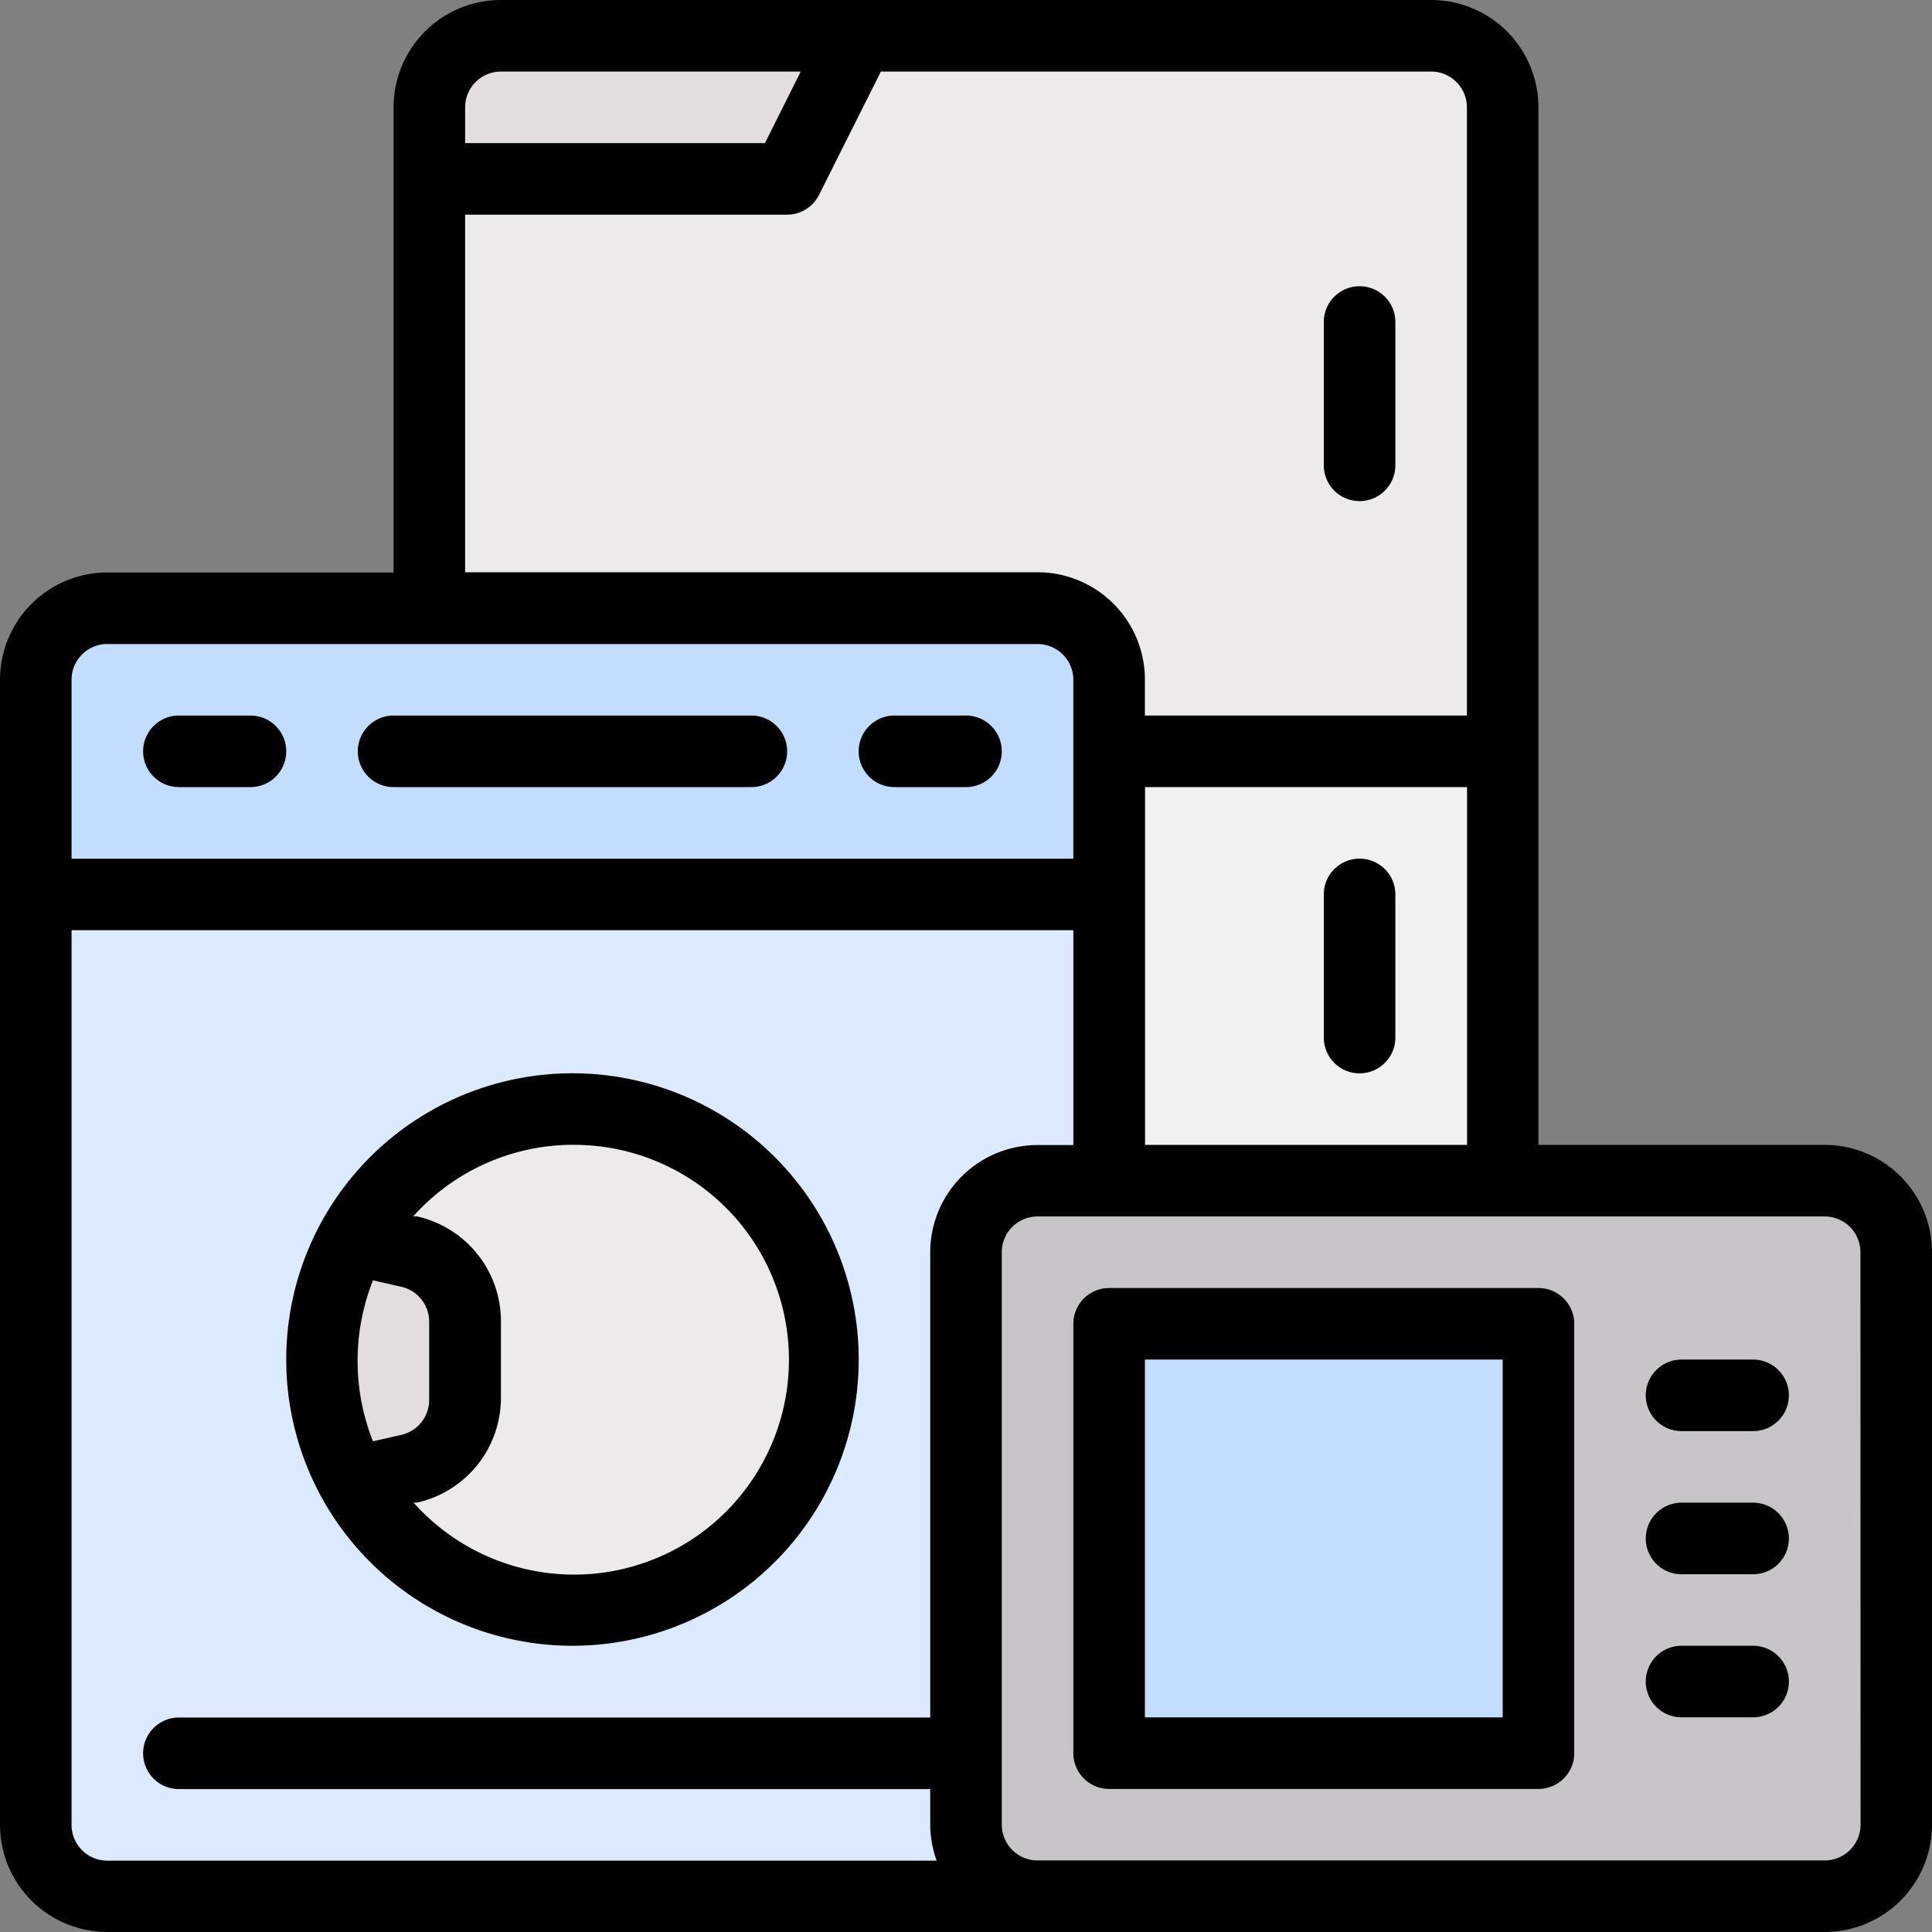 <svg xmlns="http://www.w3.org/2000/svg" width="38.662" height="38.662" viewBox="0 0 38.662 38.662">
  <rect x="0" y="0" width="38.662" height="38.662" fill="#808080" stroke="none"/>
  <g id="electrodomestico_2_" data-name="electrodomestico (2)" transform="translate(-5 -5)">
    <rect id="Rectángulo_350307" data-name="Rectángulo 350307" width="21.803" height="36.971" rx="2" transform="translate(35.335 42.714) rotate(180)" fill="#f2f1f1"/>
    <path id="Trazado_656399" data-name="Trazado 656399" d="M0,0H21.479V12.887a1.432,1.432,0,0,1-1.432,1.432H1.432A1.432,1.432,0,0,1,0,12.887Z" transform="translate(35.071 20.035) rotate(180)" fill="#edebea"/>
    <path id="Trazado_656400" data-name="Trazado 656400" d="M17,8.864h7.16L25.592,6h-7.16A1.432,1.432,0,0,0,17,7.432Z" transform="translate(-3.408 -0.284)" fill="#e1dedd"/>
    <path id="Trazado_656415" data-name="Trazado 656415" d="M1.432,0H20.047a1.432,1.432,0,0,1,1.432,1.432V24.343a1.432,1.432,0,0,1-1.432,1.432H1.432A1.432,1.432,0,0,1,0,24.343V1.432A1.432,1.432,0,0,1,1.432,0Z" transform="translate(5.716 17.171)" fill="#dbeaff"/>
    <path id="Trazado_656401" data-name="Trazado 656401" d="M7.432,22H26.047a1.432,1.432,0,0,1,1.432,1.432v4.3H6v-4.3A1.432,1.432,0,0,1,7.432,22Z" transform="translate(-0.284 -4.829)" fill="#c3ddff"/>
    <circle id="Elipse_7897" data-name="Elipse 7897" cx="4.74" cy="4.74" r="4.74" transform="translate(11.636 27.547)" fill="#edebea"/>
    <path id="Trazado_656402" data-name="Trazado 656402" d="M16.863,41.291v1.532a1.432,1.432,0,0,1-1.117,1.432l-1.131.251a5.012,5.012,0,0,1,0-4.826l1.131.251A1.432,1.432,0,0,1,16.863,41.291Z" transform="translate(-2.555 -9.85)" fill="#e1dedd"/>
    <path id="Trazado_656416" data-name="Trazado 656416" d="M1.432,0H17.183a1.432,1.432,0,0,1,1.432,1.432V12.887a1.432,1.432,0,0,1-1.432,1.432H1.432A1.432,1.432,0,0,1,0,12.887V1.432A1.432,1.432,0,0,1,1.432,0Z" transform="translate(24.331 28.627)" fill="#c8c5c9"/>
    <path id="Trazado_656403" data-name="Trazado 656403" d="M0,0H8.592V8.592H0Z" transform="translate(35.786 31.491) rotate(90)" fill="#c3ddff"/>
    <path id="Trazado_656404" data-name="Trazado 656404" d="M42.716,17.3a.716.716,0,0,0,.716-.716V13.716a.716.716,0,0,0-1.432,0V16.58A.716.716,0,0,0,42.716,17.3Z" transform="translate(-10.509 -2.272)"/>
    <path id="Trazado_656405" data-name="Trazado 656405" d="M42.716,29a.716.716,0,0,0-.716.716V32.58a.716.716,0,0,0,1.432,0V29.716A.716.716,0,0,0,42.716,29Z" transform="translate(-10.509 -6.817)"/>
    <path id="Trazado_656406" data-name="Trazado 656406" d="M18.728,46.455A5.728,5.728,0,1,0,13,40.728,5.728,5.728,0,0,0,18.728,46.455Zm0-10.024a4.3,4.3,0,1,1-3.179,7.16h.064a2.148,2.148,0,0,0,1.683-2.1V39.962a2.148,2.148,0,0,0-1.683-2.1h-.072a4.3,4.3,0,0,1,3.186-1.432Zm-4.3,4.3a4.36,4.36,0,0,1,.308-1.589l.566.129a.716.716,0,0,1,.558.716v1.532a.716.716,0,0,1-.558.716l-.566.129a4.36,4.36,0,0,1-.308-1.632Z" transform="translate(-2.272 -8.521)"/>
    <path id="Trazado_656407" data-name="Trazado 656407" d="M29.716,26.432h1.432a.716.716,0,0,0,0-1.432H29.716a.716.716,0,1,0,0,1.432Z" transform="translate(-6.817 -5.681)"/>
    <path id="Trazado_656408" data-name="Trazado 656408" d="M9.716,26.432h1.432a.716.716,0,1,0,0-1.432H9.716a.716.716,0,0,0,0,1.432Z" transform="translate(-1.136 -5.681)"/>
    <path id="Trazado_656409" data-name="Trazado 656409" d="M15.716,26.432h7.16a.716.716,0,1,0,0-1.432h-7.16a.716.716,0,0,0,0,1.432Z" transform="translate(-2.84 -5.681)"/>
    <path id="Trazado_656410" data-name="Trazado 656410" d="M41.514,27.911H35.786V7.148A2.148,2.148,0,0,0,33.639,5H15.024a2.148,2.148,0,0,0-2.148,2.148v9.308H7.148A2.148,2.148,0,0,0,5,18.6V41.514a2.148,2.148,0,0,0,2.148,2.148H41.514a2.148,2.148,0,0,0,2.148-2.148V30.059A2.148,2.148,0,0,0,41.514,27.911Zm-13.6,0v-7.16h6.444v7.16ZM14.308,7.148a.716.716,0,0,1,.716-.716h6l-.716,1.432h-6Zm0,2.148h6.444a.716.716,0,0,0,.637-.394l1.239-2.47H33.639a.716.716,0,0,1,.716.716V19.319H27.911V18.6a2.148,2.148,0,0,0-2.148-2.148H14.308Zm-7.16,8.592H25.763a.716.716,0,0,1,.716.716v3.58H6.432V18.6A.716.716,0,0,1,7.148,17.887ZM6.432,41.514v-17.9H26.479v4.3h-.716a2.148,2.148,0,0,0-2.148,2.148v9.308H8.58a.716.716,0,1,0,0,1.432H23.615v.716a2.148,2.148,0,0,0,.129.716H7.148A.716.716,0,0,1,6.432,41.514Zm35.8,0a.716.716,0,0,1-.716.716H25.763a.716.716,0,0,1-.716-.716V30.059a.716.716,0,0,1,.716-.716H41.514a.716.716,0,0,1,.716.716Z"/>
    <path id="Trazado_656411" data-name="Trazado 656411" d="M44.308,41H35.716a.716.716,0,0,0-.716.716v8.592a.716.716,0,0,0,.716.716h8.592a.716.716,0,0,0,.716-.716V41.716A.716.716,0,0,0,44.308,41Zm-.716,8.592h-7.16v-7.16h7.16Z" transform="translate(-8.521 -10.225)"/>
    <path id="Trazado_656412" data-name="Trazado 656412" d="M53.148,47H51.716a.716.716,0,1,0,0,1.432h1.432a.716.716,0,1,0,0-1.432Z" transform="translate(-13.066 -11.929)"/>
    <path id="Trazado_656413" data-name="Trazado 656413" d="M53.148,43H51.716a.716.716,0,1,0,0,1.432h1.432a.716.716,0,1,0,0-1.432Z" transform="translate(-13.066 -10.793)"/>
    <path id="Trazado_656414" data-name="Trazado 656414" d="M53.148,51H51.716a.716.716,0,1,0,0,1.432h1.432a.716.716,0,1,0,0-1.432Z" transform="translate(-13.066 -13.066)"/>
  </g>
</svg>
